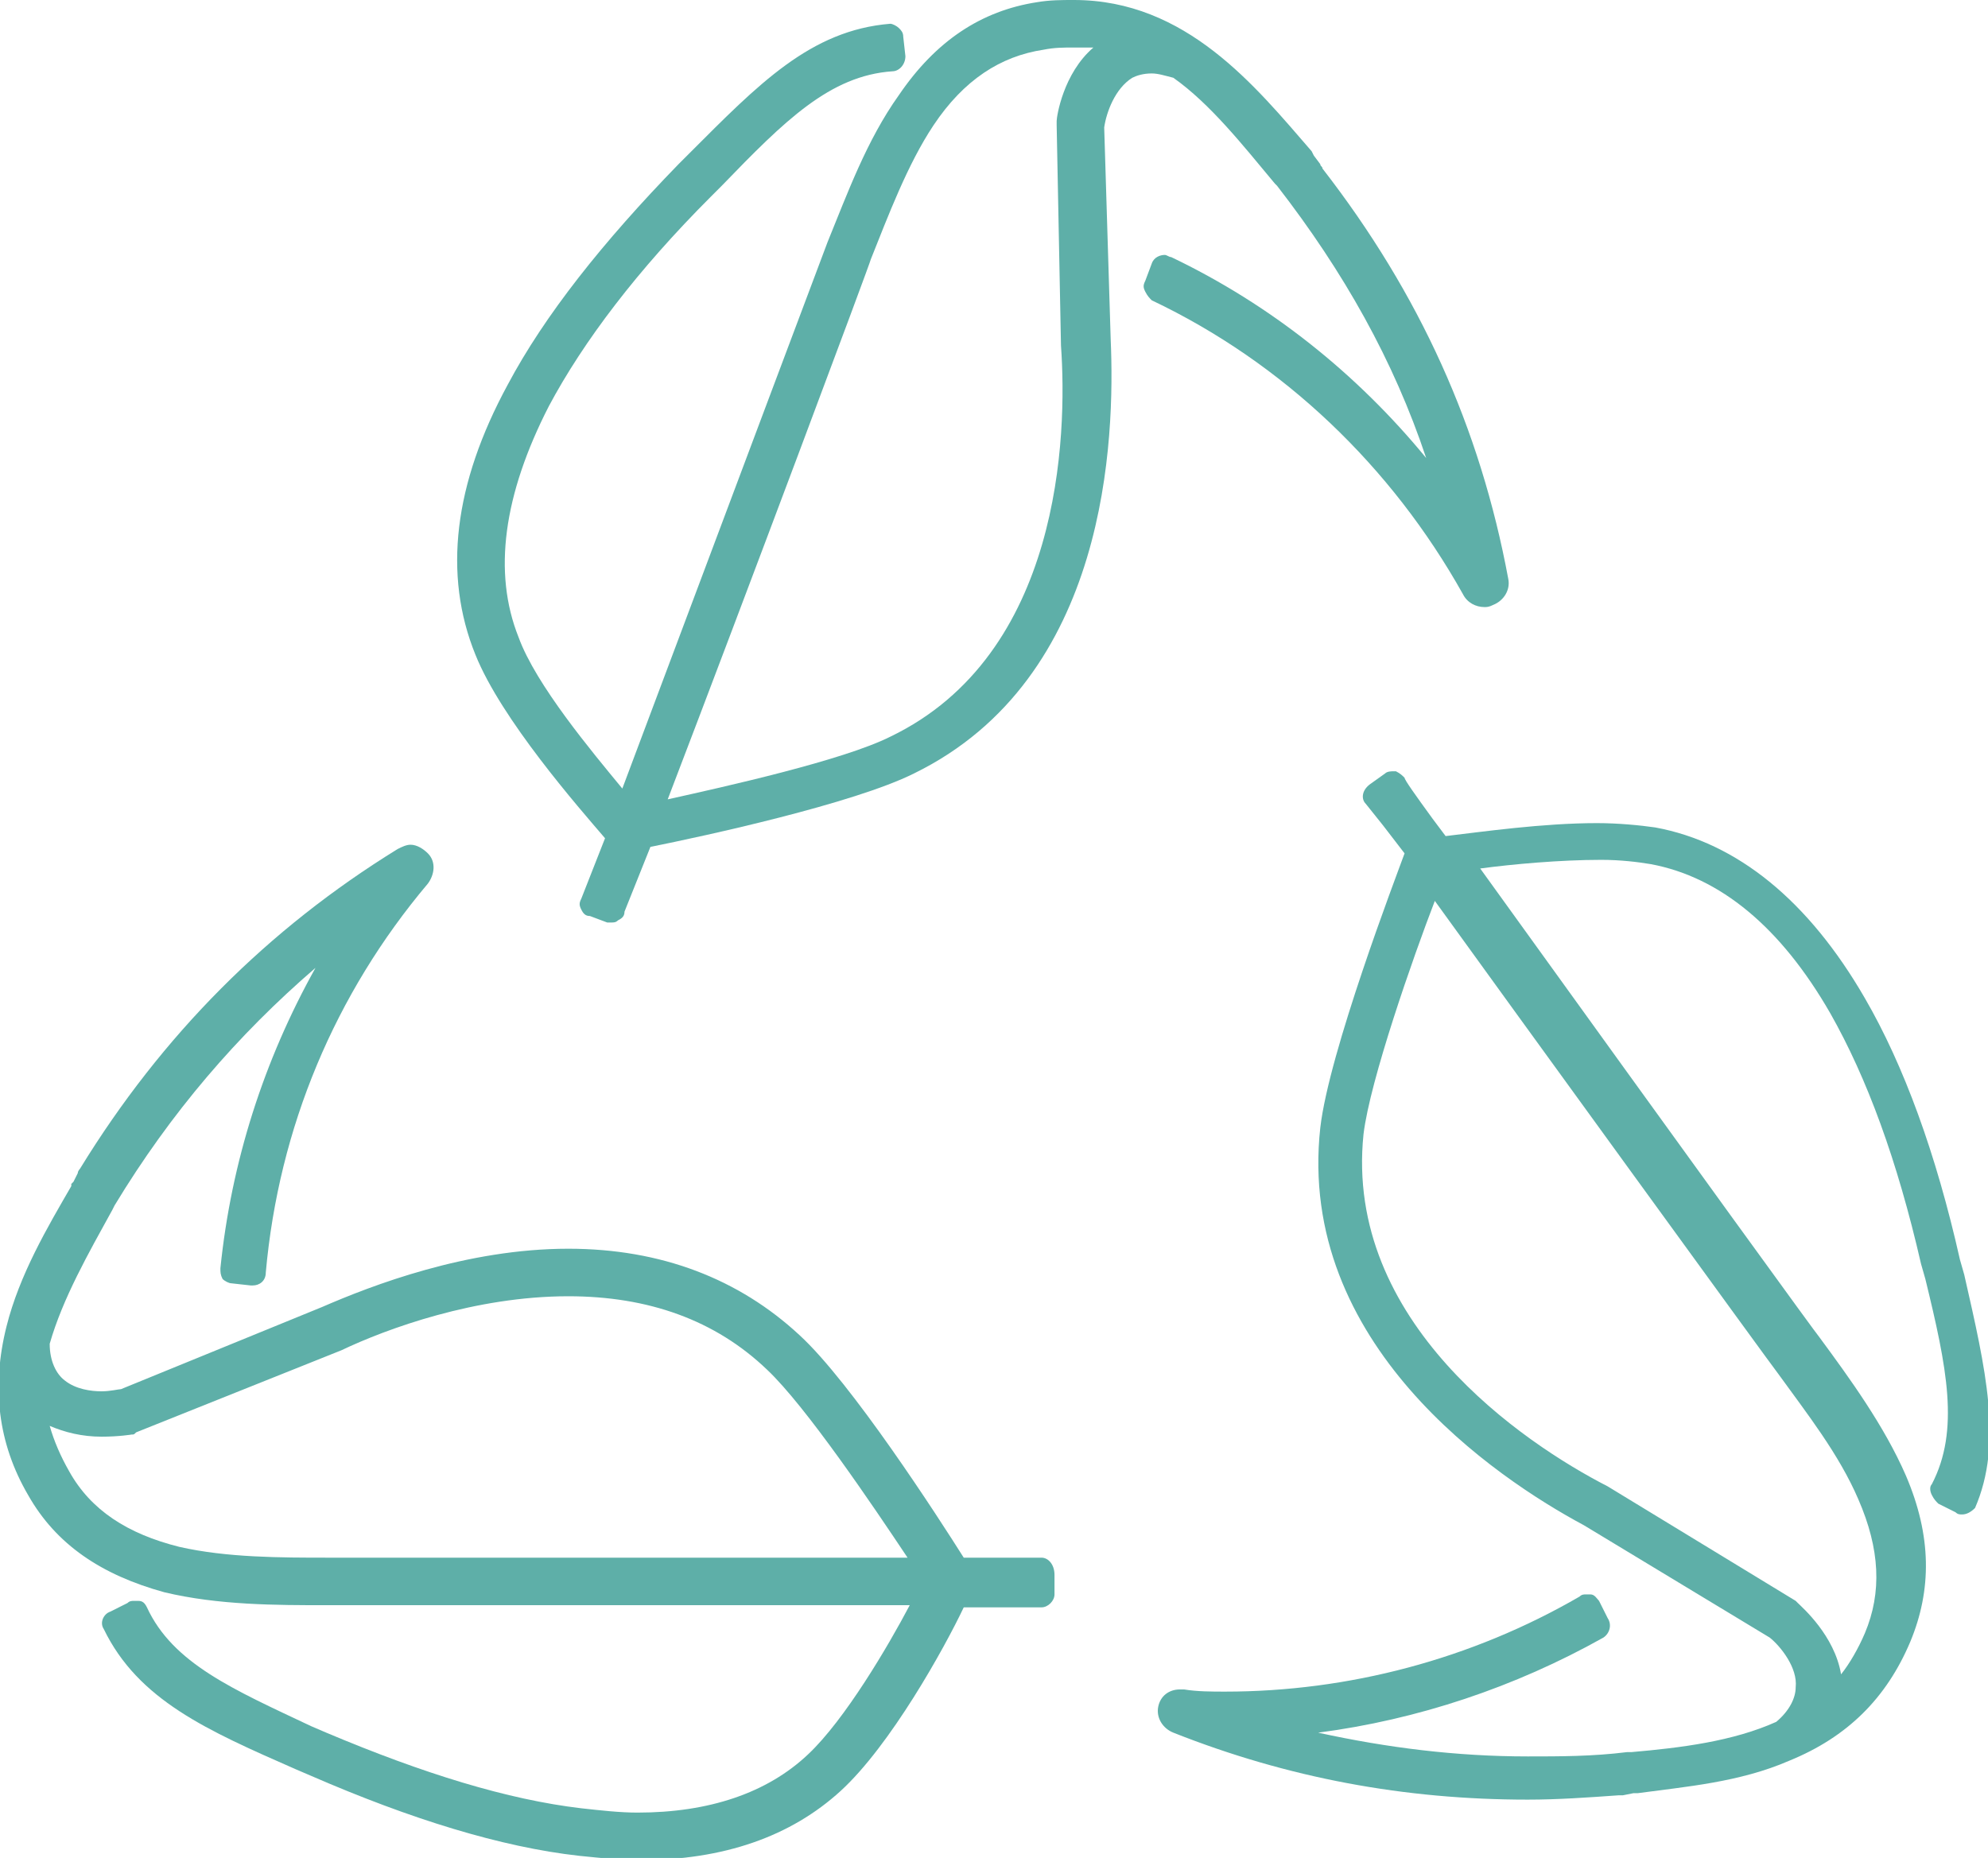 <?xml version="1.0" encoding="utf-8"?>
<!-- Generator: Adobe Illustrator 25.4.1, SVG Export Plug-In . SVG Version: 6.00 Build 0)  -->
<svg version="1.1" id="Capa_1" xmlns="http://www.w3.org/2000/svg" xmlns:xlink="http://www.w3.org/1999/xlink" x="0px" y="0px"
	 viewBox="0 0 92 86" style="enable-background:new 0 0 92 86;" xml:space="preserve">
<style type="text/css">
	.st0{fill:#5EAFA8;}
</style>
<g>
	<path class="st0" d="M67.7,27.5L67.7,27.5c0.2,0.4,0.6,0.6,1,0.6c0.1,0,0.2,0,0.4-0.1c0.5-0.2,0.8-0.7,0.7-1.2
		c-1.3-7-4.1-13.2-8.6-19c0-0.1-0.1-0.1-0.1-0.2l0,0l-0.3-0.4l0,0l0,0L60.7,7c-2.6-3-5.8-7-11-7l0,0c-0.6,0-1.1,0-1.7,0.1
		c-2.6,0.4-4.7,1.8-6.4,4.3c-1.5,2.1-2.4,4.6-3.3,6.8c0,0-4.4,11.7-8.9,23.7l-0.6,1.6c-1.4-1.7-4-4.8-4.8-7c-1.2-3-0.7-6.6,1.4-10.7
		c1.6-3,4.1-6.3,7.5-9.7l0.5-0.5c2.9-3,5-5.1,7.9-5.3c0.3,0,0.6-0.3,0.6-0.7l-0.1-0.9c0-0.2-0.1-0.3-0.2-0.4
		c-0.1-0.1-0.3-0.2-0.4-0.2l0,0c-3.7,0.3-6.1,2.8-9.3,6l-0.5,0.5c-3.5,3.6-6.2,7-7.9,10.2c-2.5,4.6-3,8.8-1.5,12.5
		c1.2,3,4.8,7.1,6,8.5l-1.1,2.8c-0.1,0.2-0.1,0.3,0,0.5s0.2,0.3,0.4,0.3l0.8,0.3c0.1,0,0.1,0,0.2,0s0.2,0,0.3-0.1
		c0.2-0.1,0.3-0.2,0.3-0.4l1.2-3c2.5-0.5,9.4-2,12.2-3.4c9-4.4,9.3-15.5,9.1-20.1l-0.3-9.8c0.1-0.7,0.5-1.8,1.3-2.3
		c0.2-0.1,0.5-0.2,0.9-0.2c0.3,0,0.6,0.1,1,0.2C56,4.8,57.5,6.7,59,8.5l0,0l0.1,0.1c3.1,4,5.4,8.1,6.9,12.6
		c-3.2-3.9-7.2-7.1-11.8-9.3c-0.1,0-0.2-0.1-0.3-0.1c-0.2,0-0.5,0.1-0.6,0.4L53,13c-0.1,0.2-0.1,0.3,0,0.5s0.2,0.3,0.3,0.4
		C59.4,16.8,64.4,21.6,67.7,27.5z M49.1,16L49.1,16L49.1,16c0.3,4.2,0,14.3-7.9,18.1c-2.2,1.1-7.6,2.3-10.3,2.9
		c3.6-9.4,9.4-24.9,9.4-25c0.8-2,1.7-4.4,2.9-6.2c1.4-2.1,3.1-3.2,5.1-3.5c0.5-0.1,0.9-0.1,1.4-0.1c0.3,0,0.6,0,0.9,0
		c-1.4,1.2-1.7,3.2-1.7,3.4c0,0.1,0,0.1,0,0.2L49.1,16z"/>
	<path class="st0" d="M48.2,72.1h-3.6c-1.2-1.9-5.2-8.1-7.6-10.3c-2.8-2.6-6.4-4-10.7-4c-4.7,0-9.1,1.7-11.4,2.7l-9.3,3.8
		c-0.1,0-0.5,0.1-0.9,0.1c-0.5,0-1.2-0.1-1.7-0.5c-0.4-0.3-0.7-0.9-0.7-1.7C2.9,60.1,4.1,58,5.2,56l0.1-0.2c2.6-4.3,5.7-7.9,9.3-11
		c-2.4,4.3-3.9,9-4.4,13.9c0,0.2,0,0.3,0.1,0.5c0.1,0.1,0.3,0.2,0.4,0.2l0.9,0.1c0,0,0,0,0.1,0c0.3,0,0.6-0.2,0.6-0.6
		c0.6-6.7,3.2-12.9,7.5-18l0,0c0.3-0.4,0.4-1,0-1.4c-0.2-0.2-0.5-0.4-0.8-0.4l0,0c-0.2,0-0.4,0.1-0.6,0.2c-6,3.7-10.9,8.6-14.7,14.8
		c0,0-0.1,0.1-0.1,0.2l-0.2,0.4l-0.1,0.1v0.1c-1.1,1.9-2.4,4.1-3,6.5c-0.7,2.8-0.4,5.4,1,7.8c1.3,2.3,3.4,3.7,6.3,4.5
		c2.5,0.6,5.2,0.6,7.5,0.6h27c-1,1.9-3,5.3-4.7,6.9c-1.9,1.8-4.6,2.7-7.9,2.7c-0.8,0-1.7-0.1-2.6-0.2c-3.4-0.4-7.3-1.6-11.8-3.5
		l-0.7-0.3C10.8,78.2,8,77,6.8,74.4c-0.1-0.2-0.2-0.3-0.4-0.3c-0.1,0-0.1,0-0.2,0s-0.2,0-0.3,0.1l-0.8,0.4c-0.3,0.1-0.5,0.5-0.3,0.8
		c1.6,3.3,4.8,4.7,8.9,6.5l0.7,0.3c4.6,2,8.8,3.3,12.4,3.7c1,0.1,1.9,0.2,2.8,0.2c3.9,0,7-1.1,9.3-3.2s4.8-6.6,5.7-8.5h3.6
		c0.3,0,0.6-0.3,0.6-0.6v-0.9C48.8,72.4,48.5,72.1,48.2,72.1z M15.8,62.5L15.8,62.5c2.1-1,6.2-2.5,10.5-2.5c3.7,0,6.8,1.1,9.2,3.4
		c1.8,1.7,4.9,6.3,6.5,8.7H15.2c-2.2,0-4.7,0-6.9-0.5c-2.4-0.6-4.1-1.7-5.1-3.5c-0.4-0.7-0.7-1.4-0.9-2.1c0.7,0.3,1.5,0.5,2.4,0.5
		c0.8,0,1.4-0.1,1.4-0.1c0.1,0,0.1,0,0.2-0.1L15.8,62.5z"/>
	<path class="st0" d="M90.9,59l-0.2-0.7c-1.1-4.9-2.6-9-4.4-12.1c-2.6-4.5-5.9-7.2-9.7-7.9c-0.7-0.1-1.7-0.2-2.7-0.2
		c-2.5,0-5.3,0.4-7,0.6l-0.6-0.8C65.5,36.8,65,36.1,65,36c-0.1-0.1-0.2-0.2-0.4-0.3h-0.1c-0.1,0-0.3,0-0.4,0.1l-0.7,0.5
		C63,36.6,63,37,63.2,37.2l0.8,1l1,1.3c-0.4,1.1-3.5,9.2-3.9,12.7c-1.1,10,8.1,16.2,12.2,18.4l8.6,5.2c0.5,0.4,1.3,1.4,1.2,2.3
		c0,0.5-0.3,1.1-0.9,1.6c-2,0.9-4.4,1.2-6.7,1.4h-0.2l0,0c-1.6,0.2-3.1,0.2-4.6,0.2c-3.3,0-6.5-0.4-9.7-1.1
		c4.6-0.6,9.1-2.1,13.2-4.4c0.3-0.2,0.4-0.6,0.2-0.9L74,74.1c-0.1-0.1-0.2-0.3-0.4-0.3c-0.1,0-0.1,0-0.2,0s-0.2,0-0.3,0.1
		c-5,2.9-10.7,4.4-16.4,4.4c-0.6,0-1.3,0-1.9-0.1h-0.1h-0.1c-0.5,0-0.9,0.3-1,0.8s0.2,1,0.7,1.2c5.3,2.1,10.7,3.1,16.4,3.1
		c1.4,0,2.8-0.1,4.2-0.2c0,0,0,0,0.1,0h0.1l0.5-0.1l0,0l0,0h0.1h0.1c2.2-0.3,4.7-0.5,7-1.5c2.7-1.1,4.5-2.9,5.6-5.5
		c1-2.4,1-4.9-0.2-7.7c-1-2.3-2.6-4.5-4-6.4c-0.1-0.1-5.4-7.4-15.7-21.7c1.5-0.2,3.7-0.4,5.6-0.4c0.9,0,1.7,0.1,2.3,0.2
		c3.2,0.6,6,2.9,8.3,6.9c1.7,3,3.1,6.8,4.2,11.6l0.2,0.7c1,4.1,1.6,7,0.3,9.5c-0.1,0.1-0.1,0.3,0,0.5s0.2,0.3,0.3,0.4l0.8,0.4
		c0.1,0.1,0.2,0.1,0.3,0.1c0.2,0,0.4-0.1,0.6-0.3C92.7,66.8,91.9,63.4,90.9,59z M63.1,52.5c0.3-2.5,2.3-8.2,3.3-10.8
		c3.1,4.3,15.8,21.8,15.9,21.9c1.3,1.8,2.8,3.7,3.7,5.8c1,2.3,1.1,4.3,0.3,6.2c-0.3,0.7-0.7,1.4-1.1,1.9c-0.3-1.8-1.8-3.1-2-3.3
		l-0.1-0.1l-8.7-5.3l0,0C70.5,66.8,62.2,61.2,63.1,52.5z"/>
</g>
</svg>
